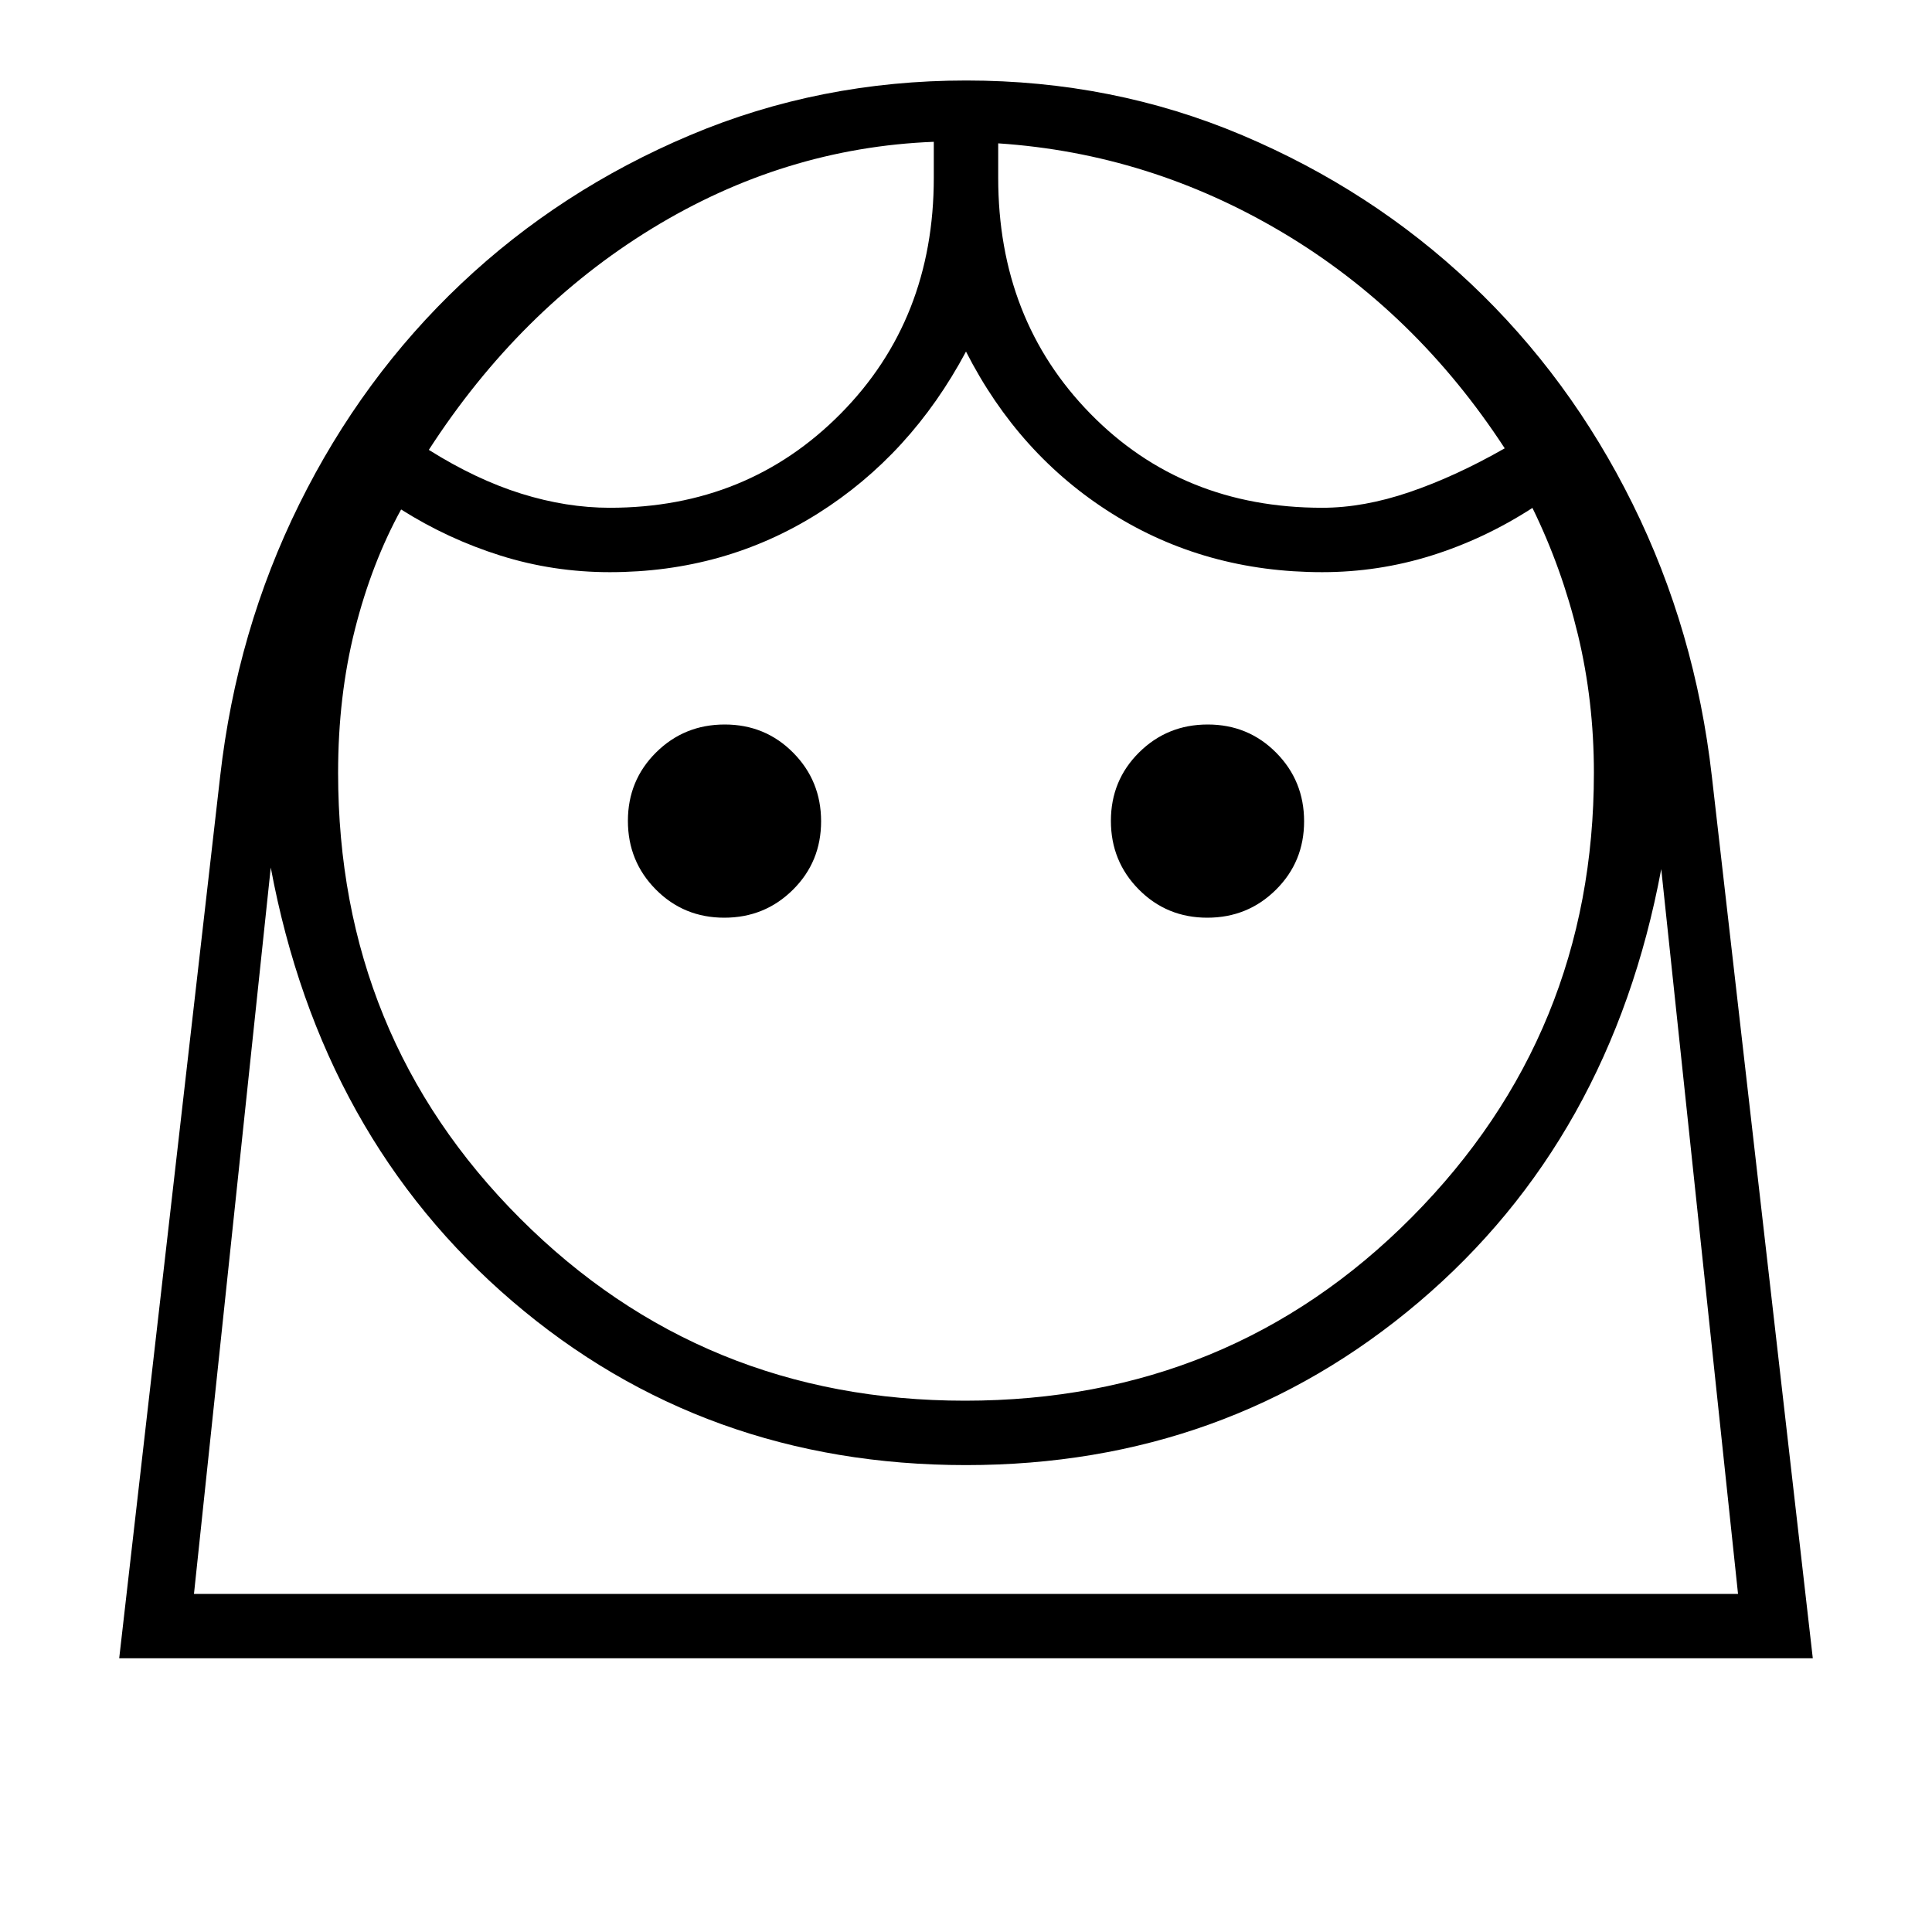 <svg xmlns="http://www.w3.org/2000/svg" height="20" viewBox="0 -960 960 960" width="20"><path d="M479.509-264Q611-264 701.5-355.163 792-446.325 792-576q0-35.692-7.962-68.731-7.961-33.038-22.576-62.884-23.923 15.461-50.253 23.692-26.329 8.231-54.209 8.231-58.077 0-104.462-29.115-46.384-29.116-72.538-80.5-27.385 51.384-73.654 80.5Q360.077-675.692 303-675.692q-28.116 0-54.283-8.231t-49.409-22.923q-14.616 26.615-22.962 59.654Q168-614.154 168-576q0 131 90.5 221.5T479.509-264ZM359.887-504Q380-504 394-517.887q14-13.888 14-34Q408-572 394.113-586q-13.888-14-34-14Q340-600 326-586.113q-14 13.888-14 34Q312-532 325.887-518q13.888 14 34 14Zm240 0Q620-504 634-517.887q14-13.888 14-34Q648-572 634.113-586q-13.888-14-34-14Q580-600 566-586.113q-14 13.888-14 34Q552-532 565.887-518q13.888 14 34 14ZM303-707.692q68.461 0 114.731-46.77Q464-801.231 464-871.692v-17.846q-74.462 2.923-140.154 43.153-65.692 40.231-110.769 109.923 23.538 14.77 45.961 21.77 22.424 7 43.962 7Zm354 0q20.538 0 43.346-7.77 22.808-7.769 47.346-21.769-44.307-67.923-110.384-107.231Q571.231-883.769 496-888.769v17.077q0 70.461 45.769 117.23 45.77 46.77 115.231 46.77ZM59.23-136l50.154-438.154q8.231-72.538 39.37-135.441 31.139-62.903 80.423-109.462 49.284-46.559 113.672-73.751Q407.237-920 480.118-920q72.882 0 137.151 27.192 64.27 27.192 113.554 73.751 49.284 46.559 80.423 109.462 31.139 62.903 39.37 135.441L900.77-136H59.23ZM480-232q-130.308 0-225.346-81.346-95.039-81.346-120.116-215.577L96.384-168h767.231l-38.153-360.153q-25.077 134.23-120.5 215.192Q609.538-232 480-232Zm16-656.769Zm-32-.769ZM480-168h383.615-767.23H480Z"/></svg>